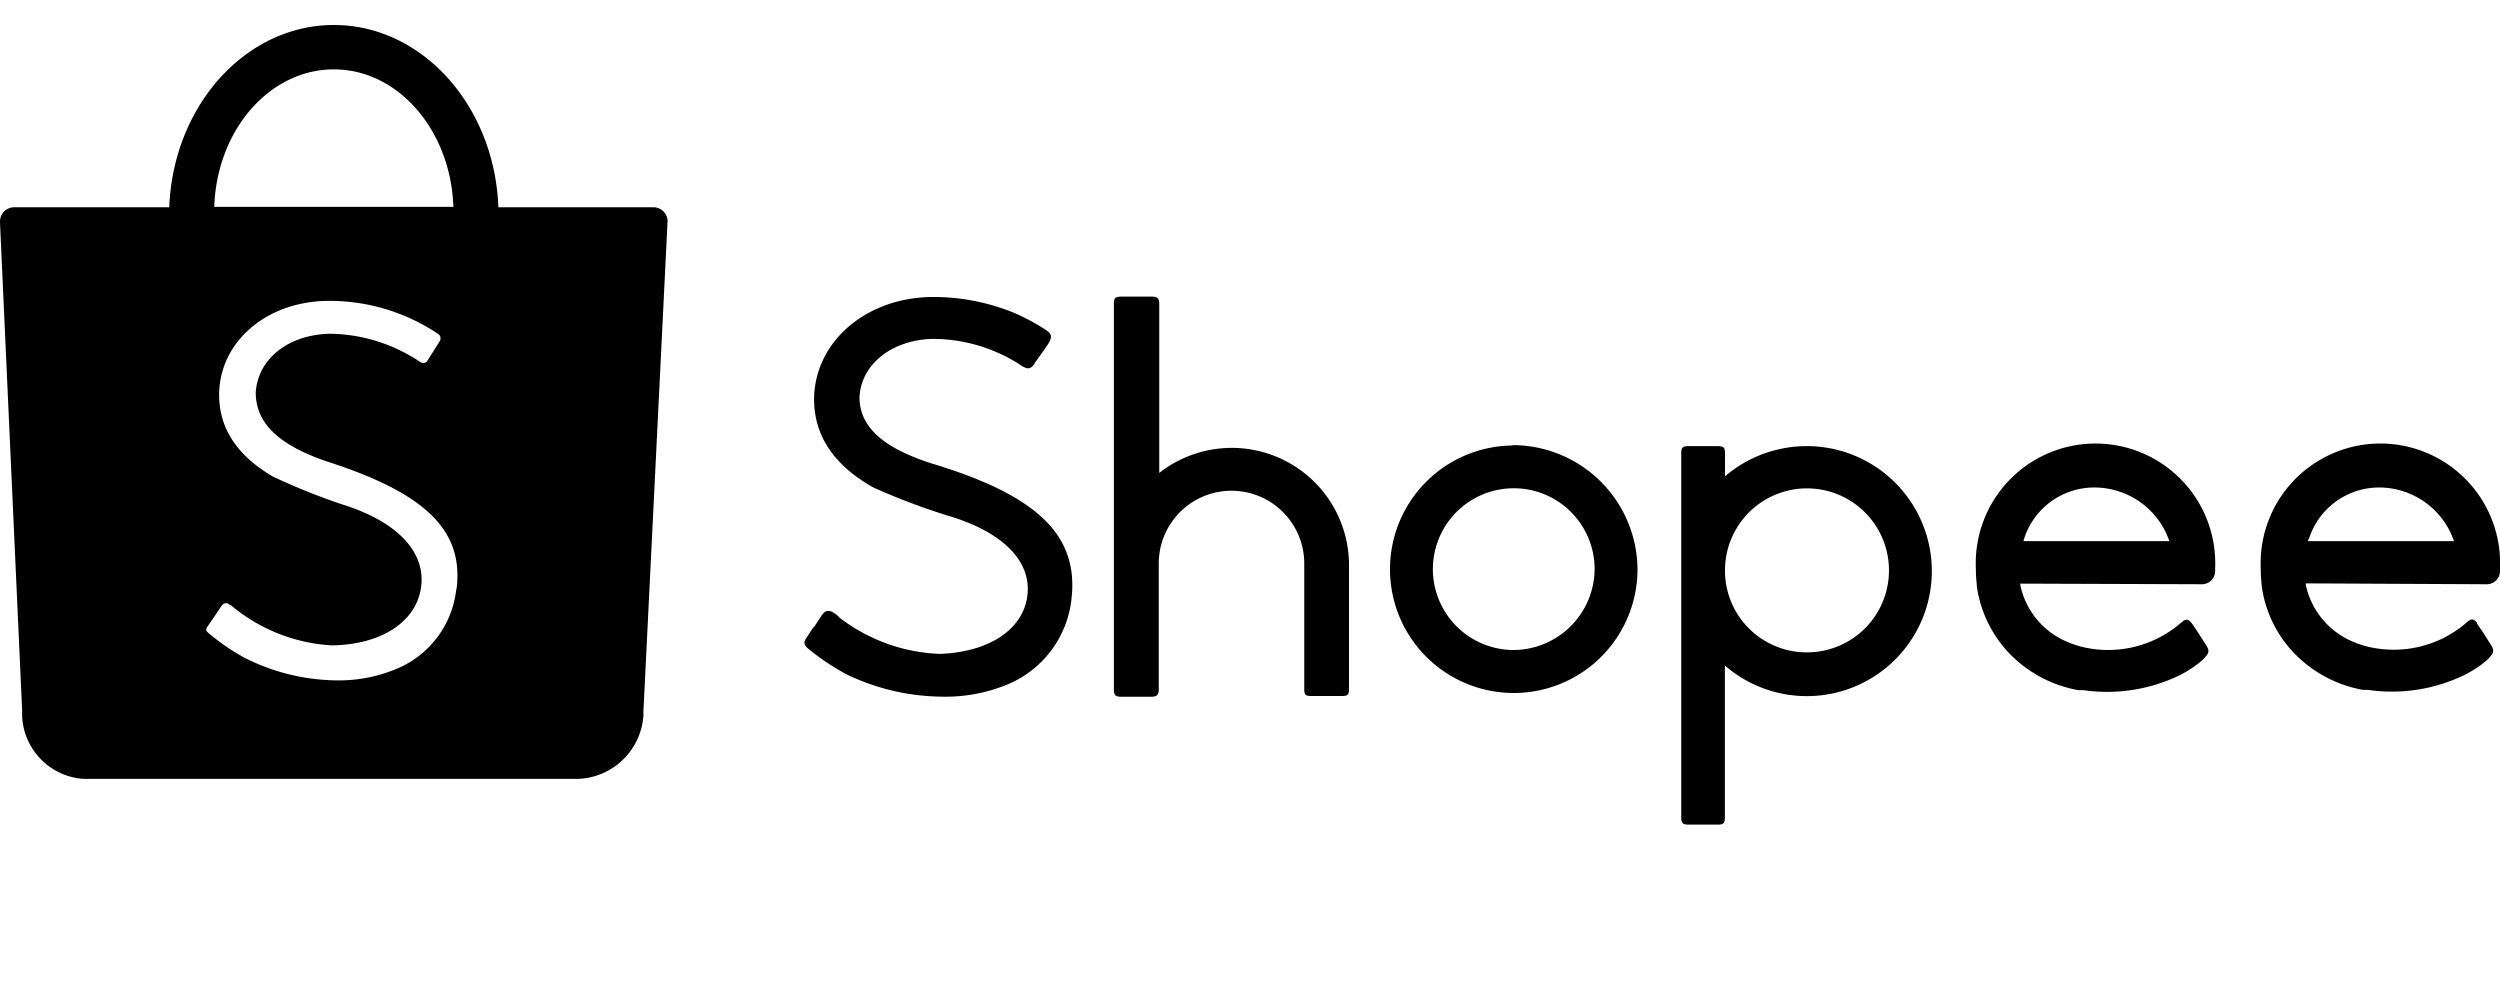 <svg id="Camada_1" data-name="Camada 1" xmlns="http://www.w3.org/2000/svg" viewBox="0 0 200 80"><defs><style>.cls-1{fill-rule:evenodd;}</style></defs><path class="cls-1" d="M36.5,47.16a7.81,7.81,0,0,1-4.83,6.37,12,12,0,0,1-5.15.89,16.63,16.63,0,0,1-7-1.82,17.46,17.46,0,0,1-2.82-1.94c-.23-.19-.26-.31-.11-.52l.56-.82.59-.87a.4.4,0,0,1,.64-.06l.05,0,.13.1.17.14a13.72,13.72,0,0,0,7.83,3c3.84-.06,6.59-1.78,7.09-4.43.54-2.91-1.75-5.43-6.22-6.83a51.61,51.61,0,0,1-5.59-2.24c-3.06-1.79-4.49-4.15-4.29-7.06.31-4,4-7,8.78-7A15.58,15.58,0,0,1,35,26.68a.43.43,0,0,1,.16.64c-.08.14-.22.35-.5.8h0c-.38.59-.39.61-.47.75s-.33.25-.59.08a13.19,13.19,0,0,0-7.22-2.25c-3.29.07-5.76,2-5.92,4.7,0,2.41,1.76,4.17,5.67,5.51,7.92,2.54,11,5.53,10.39,10.24M26.71,5.55c5.16,0,9.36,4.9,9.56,11H17.14c.2-6.13,4.41-11,9.57-11m26.7,12.18a1.14,1.14,0,0,0-1.14-1.15H39.87C39.57,8.48,33.79,2,26.71,2S13.85,8.48,13.54,16.58H1.13A1.14,1.14,0,0,0,0,17.73v.09H0l1.77,39c0,.11,0,.22,0,.33v.16h0a5.27,5.27,0,0,0,4.91,5H46.3a5.45,5.45,0,0,0,5.17-5h0v-.13a1.41,1.41,0,0,0,0-.2l1.93-39.17h0v-.06M184.7,43.16A5.89,5.89,0,0,1,190.43,39a6.34,6.34,0,0,1,5.83,4.12l.06.17H184.65l0-.16Zm14.21,3.58H199a1.06,1.06,0,0,0,1-1.08V45.5a9.58,9.58,0,1,0-19.14,0,9.87,9.87,0,0,0,.07,1.22v0l0,.11a9.63,9.63,0,0,0,2.42,5.23h0a10.16,10.16,0,0,0,5.68,3.13h0l.14,0,.26,0a13.31,13.31,0,0,0,7.68-1.17,9.16,9.16,0,0,0,1.45-.89l.36-.29.12-.11c.49-.51.52-.69.22-1.16s-.61-1-.86-1.33c-.09-.13-.16-.24-.23-.33l0-.08,0,0h0c-.27-.33-.46-.36-.76-.1l-.15.13a8.9,8.9,0,0,1-7.85,1.87,8.29,8.29,0,0,1-1.5-.54,6.37,6.37,0,0,1-3.44-4.37l0-.15Zm-37-3.58A5.89,5.89,0,0,1,167.66,39a6.35,6.35,0,0,1,5.83,4.12l.06.17H161.88Zm14.21,3.58h.09a1.06,1.06,0,0,0,1-1.08V45.5a9.58,9.58,0,1,0-19.14,0,9.87,9.87,0,0,0,.07,1.22v.13a9.72,9.72,0,0,0,2.43,5.23h0a10.13,10.13,0,0,0,5.68,3.13h0l.14,0,.26,0a13.31,13.31,0,0,0,7.68-1.17,9.05,9.05,0,0,0,1.44-.89,4.1,4.1,0,0,0,.36-.29l.12-.11c.5-.51.53-.69.23-1.16l-.86-1.33-.23-.33-.06-.08v0h0c-.27-.33-.46-.36-.76-.1l-.16.13a8.87,8.87,0,0,1-7.84,1.87,8.29,8.29,0,0,1-1.5-.54,6.34,6.34,0,0,1-3.44-4.37l0-.15Zm-31.59,5.45A6.54,6.54,0,0,1,138,45.83V45.5a6.56,6.56,0,1,1,6.56,6.69m0-16.5a10.06,10.06,0,0,0-6.36,2.25l-.2.17V36.28c0-.49-.11-.59-.6-.59H135.1c-.5,0-.6.1-.6.59v29.1c0,.47.11.59.6.59h2.29c.49,0,.6-.11.6-.59V53.24l.2.17a10,10,0,1,0,6.36-17.72M121,52a6.47,6.47,0,1,1,6.57-6.47A6.52,6.52,0,0,1,121,52m0-16.36A9.9,9.9,0,1,0,131,45.51,10,10,0,0,0,121,35.61m-22.44.22a9.43,9.43,0,0,0-5.63,1.86l-.19.14V24.32c0-.45-.15-.59-.6-.59H89.7c-.48,0-.59.11-.59.59V55.14c0,.47.12.6.59.6h2.4c.45,0,.6-.15.6-.6V45.08a5.82,5.82,0,0,1,11.64,0v10c0,.51.08.6.59.6h2.4c.5,0,.59-.09.59-.6V45.07a9.38,9.38,0,0,0-9.4-9.24M65.1,50.15h0c-.35.51-.49.73-.57.86-.27.4-.24.58.18.93a19,19,0,0,0,3,2,17.85,17.85,0,0,0,7.48,1.79,13,13,0,0,0,5.47-1,8.38,8.38,0,0,0,5.07-6.92c.53-5-2.75-8.19-11.19-10.73h0c-3.93-1.26-5.78-2.95-5.78-5.3.12-2.61,2.53-4.55,5.78-4.67a12.94,12.94,0,0,1,7.22,2.17c.48.29.7.24,1-.18,0-.07.14-.22.58-.84h0l.57-.83c.27-.51.23-.71-.26-1.05A17.27,17.27,0,0,0,81.06,25a17.06,17.06,0,0,0-6.63-1.24c-5.08.11-9,3.41-9.29,7.74-.17,3.12,1.42,5.64,4.73,7.5a52.71,52.71,0,0,0,5.92,2.24c4.51,1.32,6.86,3.75,6.37,6.61-.44,2.61-3.17,4.34-7,4.46a14,14,0,0,1-8-2.9L67,49.24l-.18-.14c-.5-.34-.79-.31-1.09.14,0,0-.41.63-.6.91"/></svg>